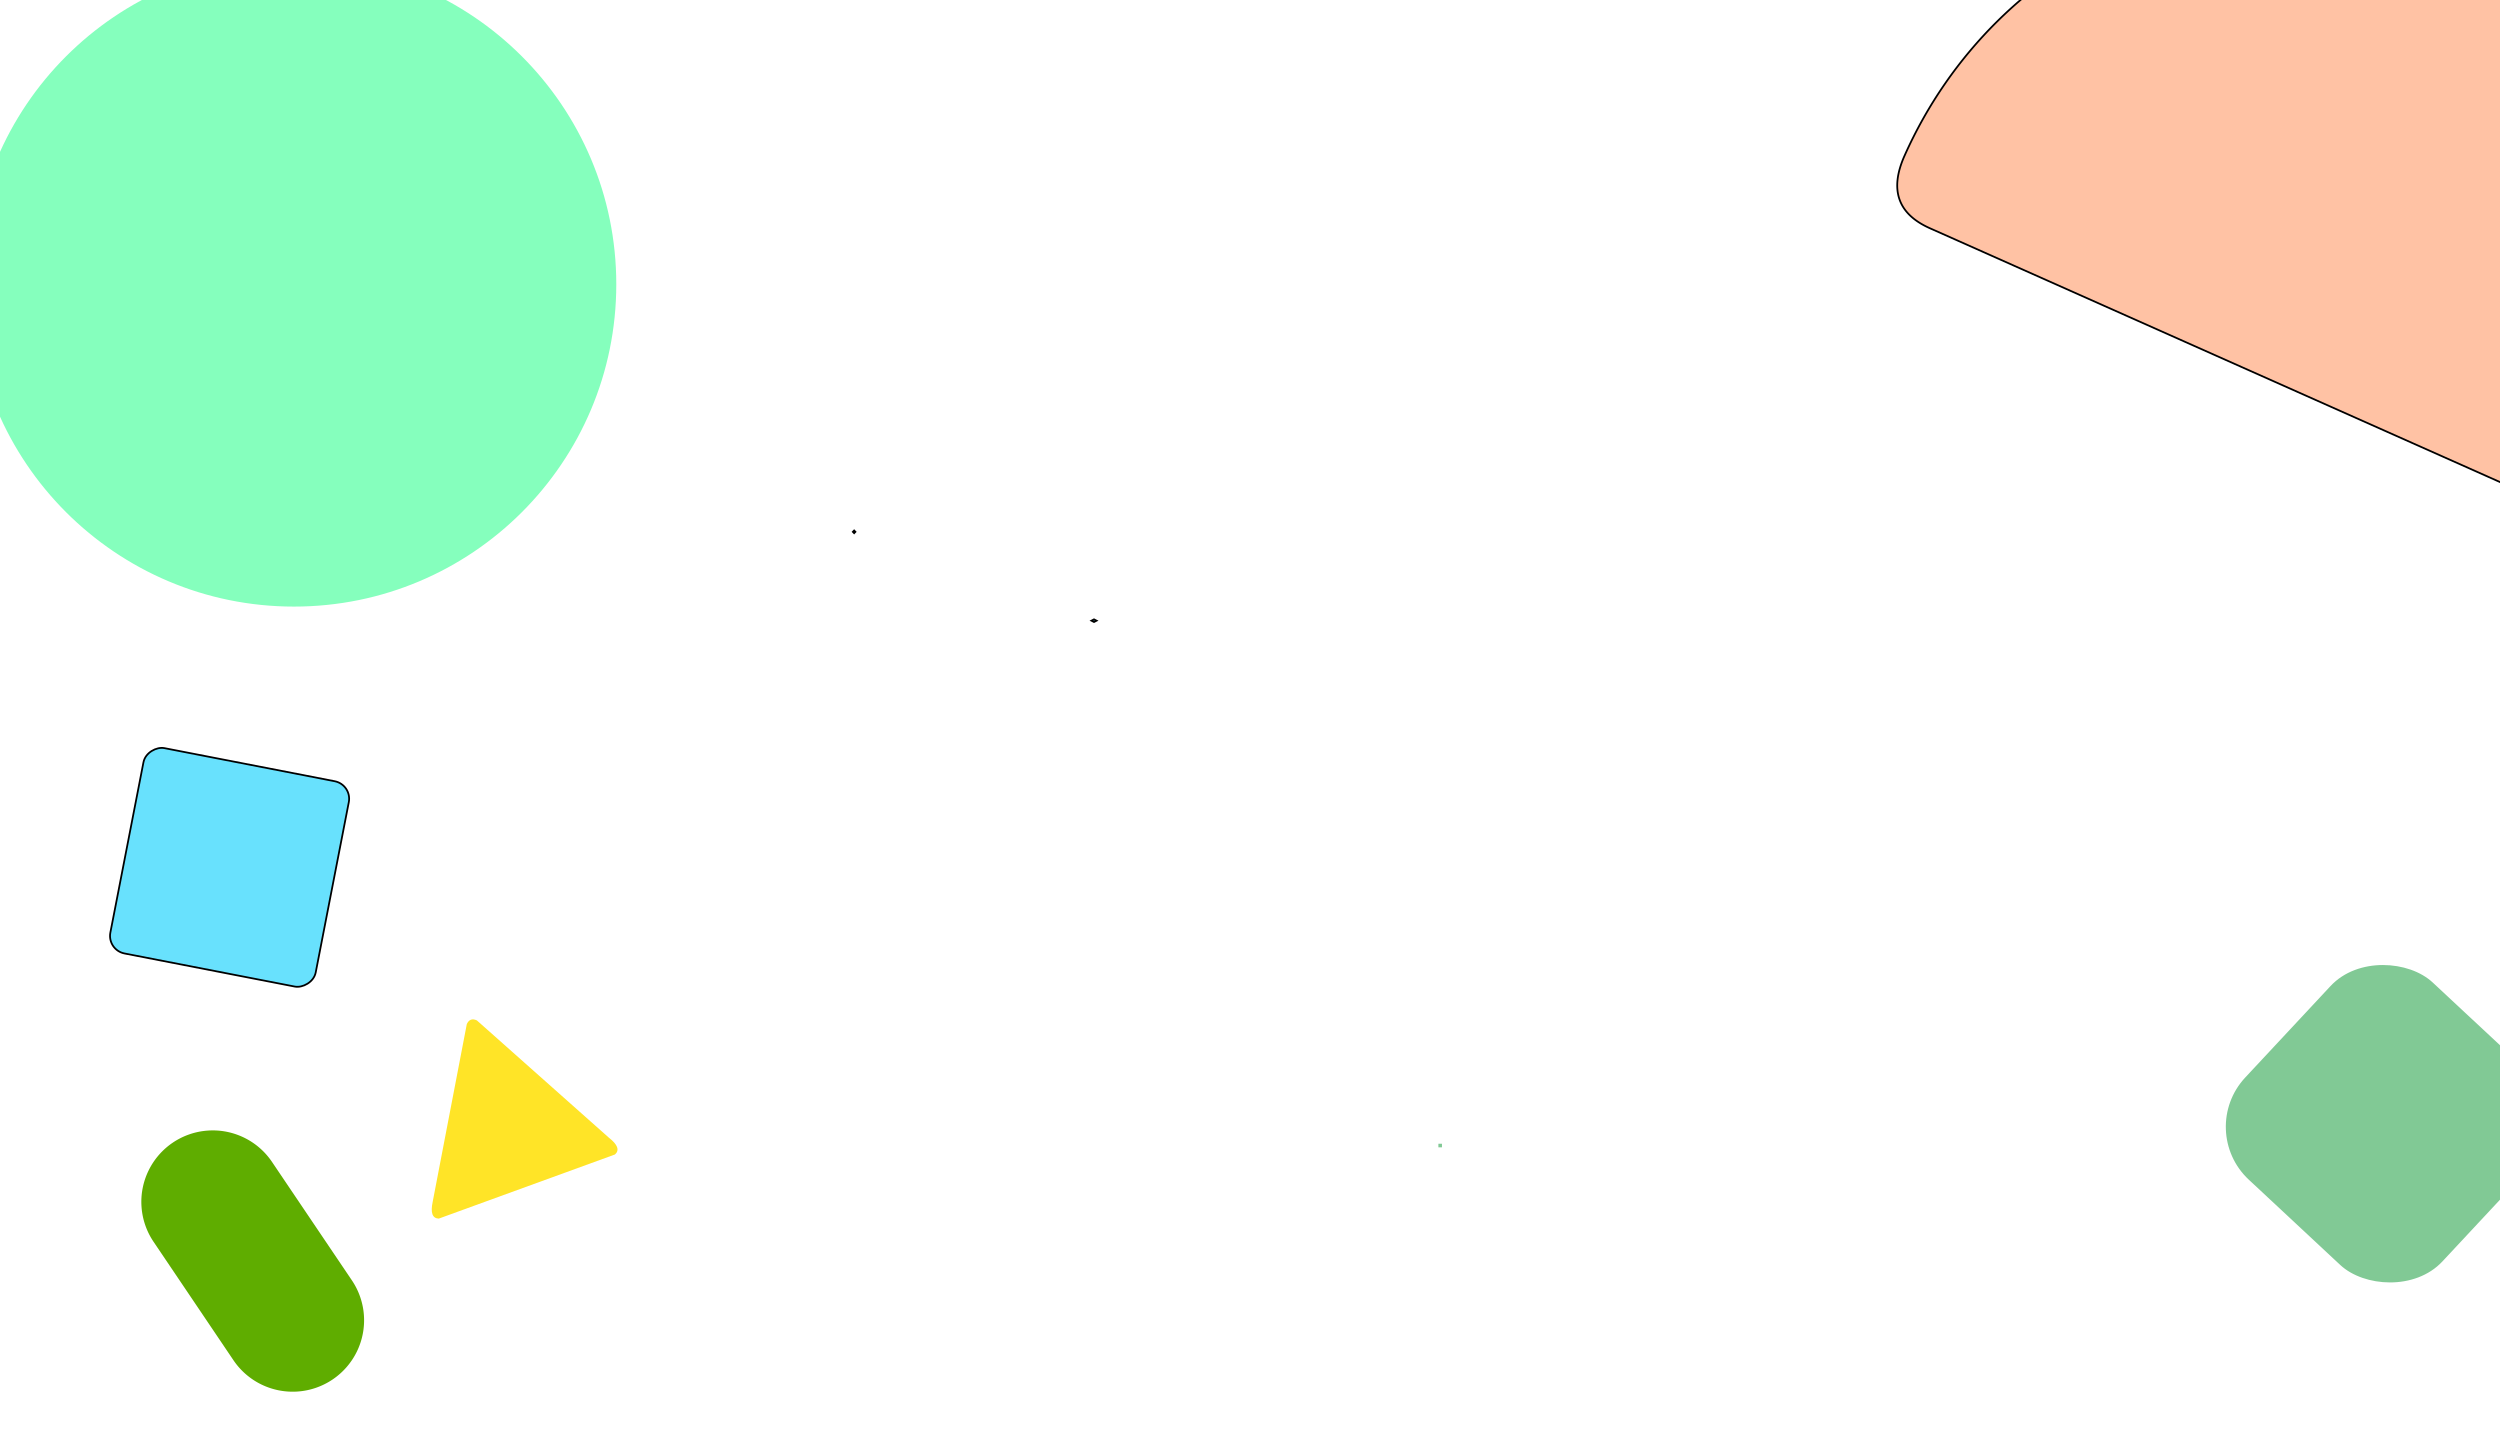 <svg width="1400" height="800" xmlns="http://www.w3.org/2000/svg" version="1.1" baseProfile="full">
 <!-- 三角形 -->

 <!--  <circle cx="1200" cy="600" r="30" stroke="rgb(241, 243, 244)" fill="rgb(241, 243, 244)">-->
 <!--    <animateMotion path="M 0 0 L -20 40 Z" dur="9s" repeatCount="indefinite"/>-->
 <!--  </circle>-->
 <g>
  <title>Layer 1</title>
  <rect transform="rotate(-47 1336.43 629.286)" x="1261.429" y="554.286" rx="40" ry="40" width="150" height="150" stroke="rgb(129, 201, 149)" fill="rgb(129, 201, 149)" id="svg_1"/>
  <path transform="rotate(24 1310.06 84.226)" stroke="null" d="m1088.81,186.005a221.25,234.875 0 1 1 442.5,0q0,31.317 -29.5,31.317l-191.75,0l-191.75,0q-29.5,0 -29.5,-31.317" fill="#ffc2a4" id="svg_2"/>
  <circle cx="164.619" cy="159.19" r="180" stroke="#85FFBD" fill="#85FFBD" id="svg_3"/>
  <path transform="rotate(-20 278.214 618.179)" d="m225.714,667.429l105,0q5,-2 0,-10l-47,-87q-3,-3 -6,0l-52,87q-5,8 0,10" fill="#ffe427" id="svg_4"/>
  <path d="m101.524,666.19a40,40 0 1 1 80,0l0,80a40,40 0 1 1 -80,0l0,-80z" fill="#5fad00" id="svg_5" transform="rotate(-34 141.524 706.191)"/>
  <rect id="svg_8" height="1" width="1" y="641" x="806" stroke="rgb(129, 201, 149)" fill="#68e1fd"/>
  <path id="svg_14" d="m477.605,297.829l0.714,-0.745l0.714,0.745l-0.714,0.745l-0.714,-0.745z" stroke="null" fill="#68e1fd"/>
  <path id="svg_15" d="m611.219,347.579l1.429,-0.745l1.429,0.745l-1.429,0.745l-1.429,-0.745z" stroke="null" fill="#68e1fd"/>
  <rect transform="rotate(-79 128.571 485.714)" rx="10" id="svg_17" height="117.143" width="117.143" y="427.143" x="70" stroke="null" fill="#68e1fd"/>
 </g>
</svg>